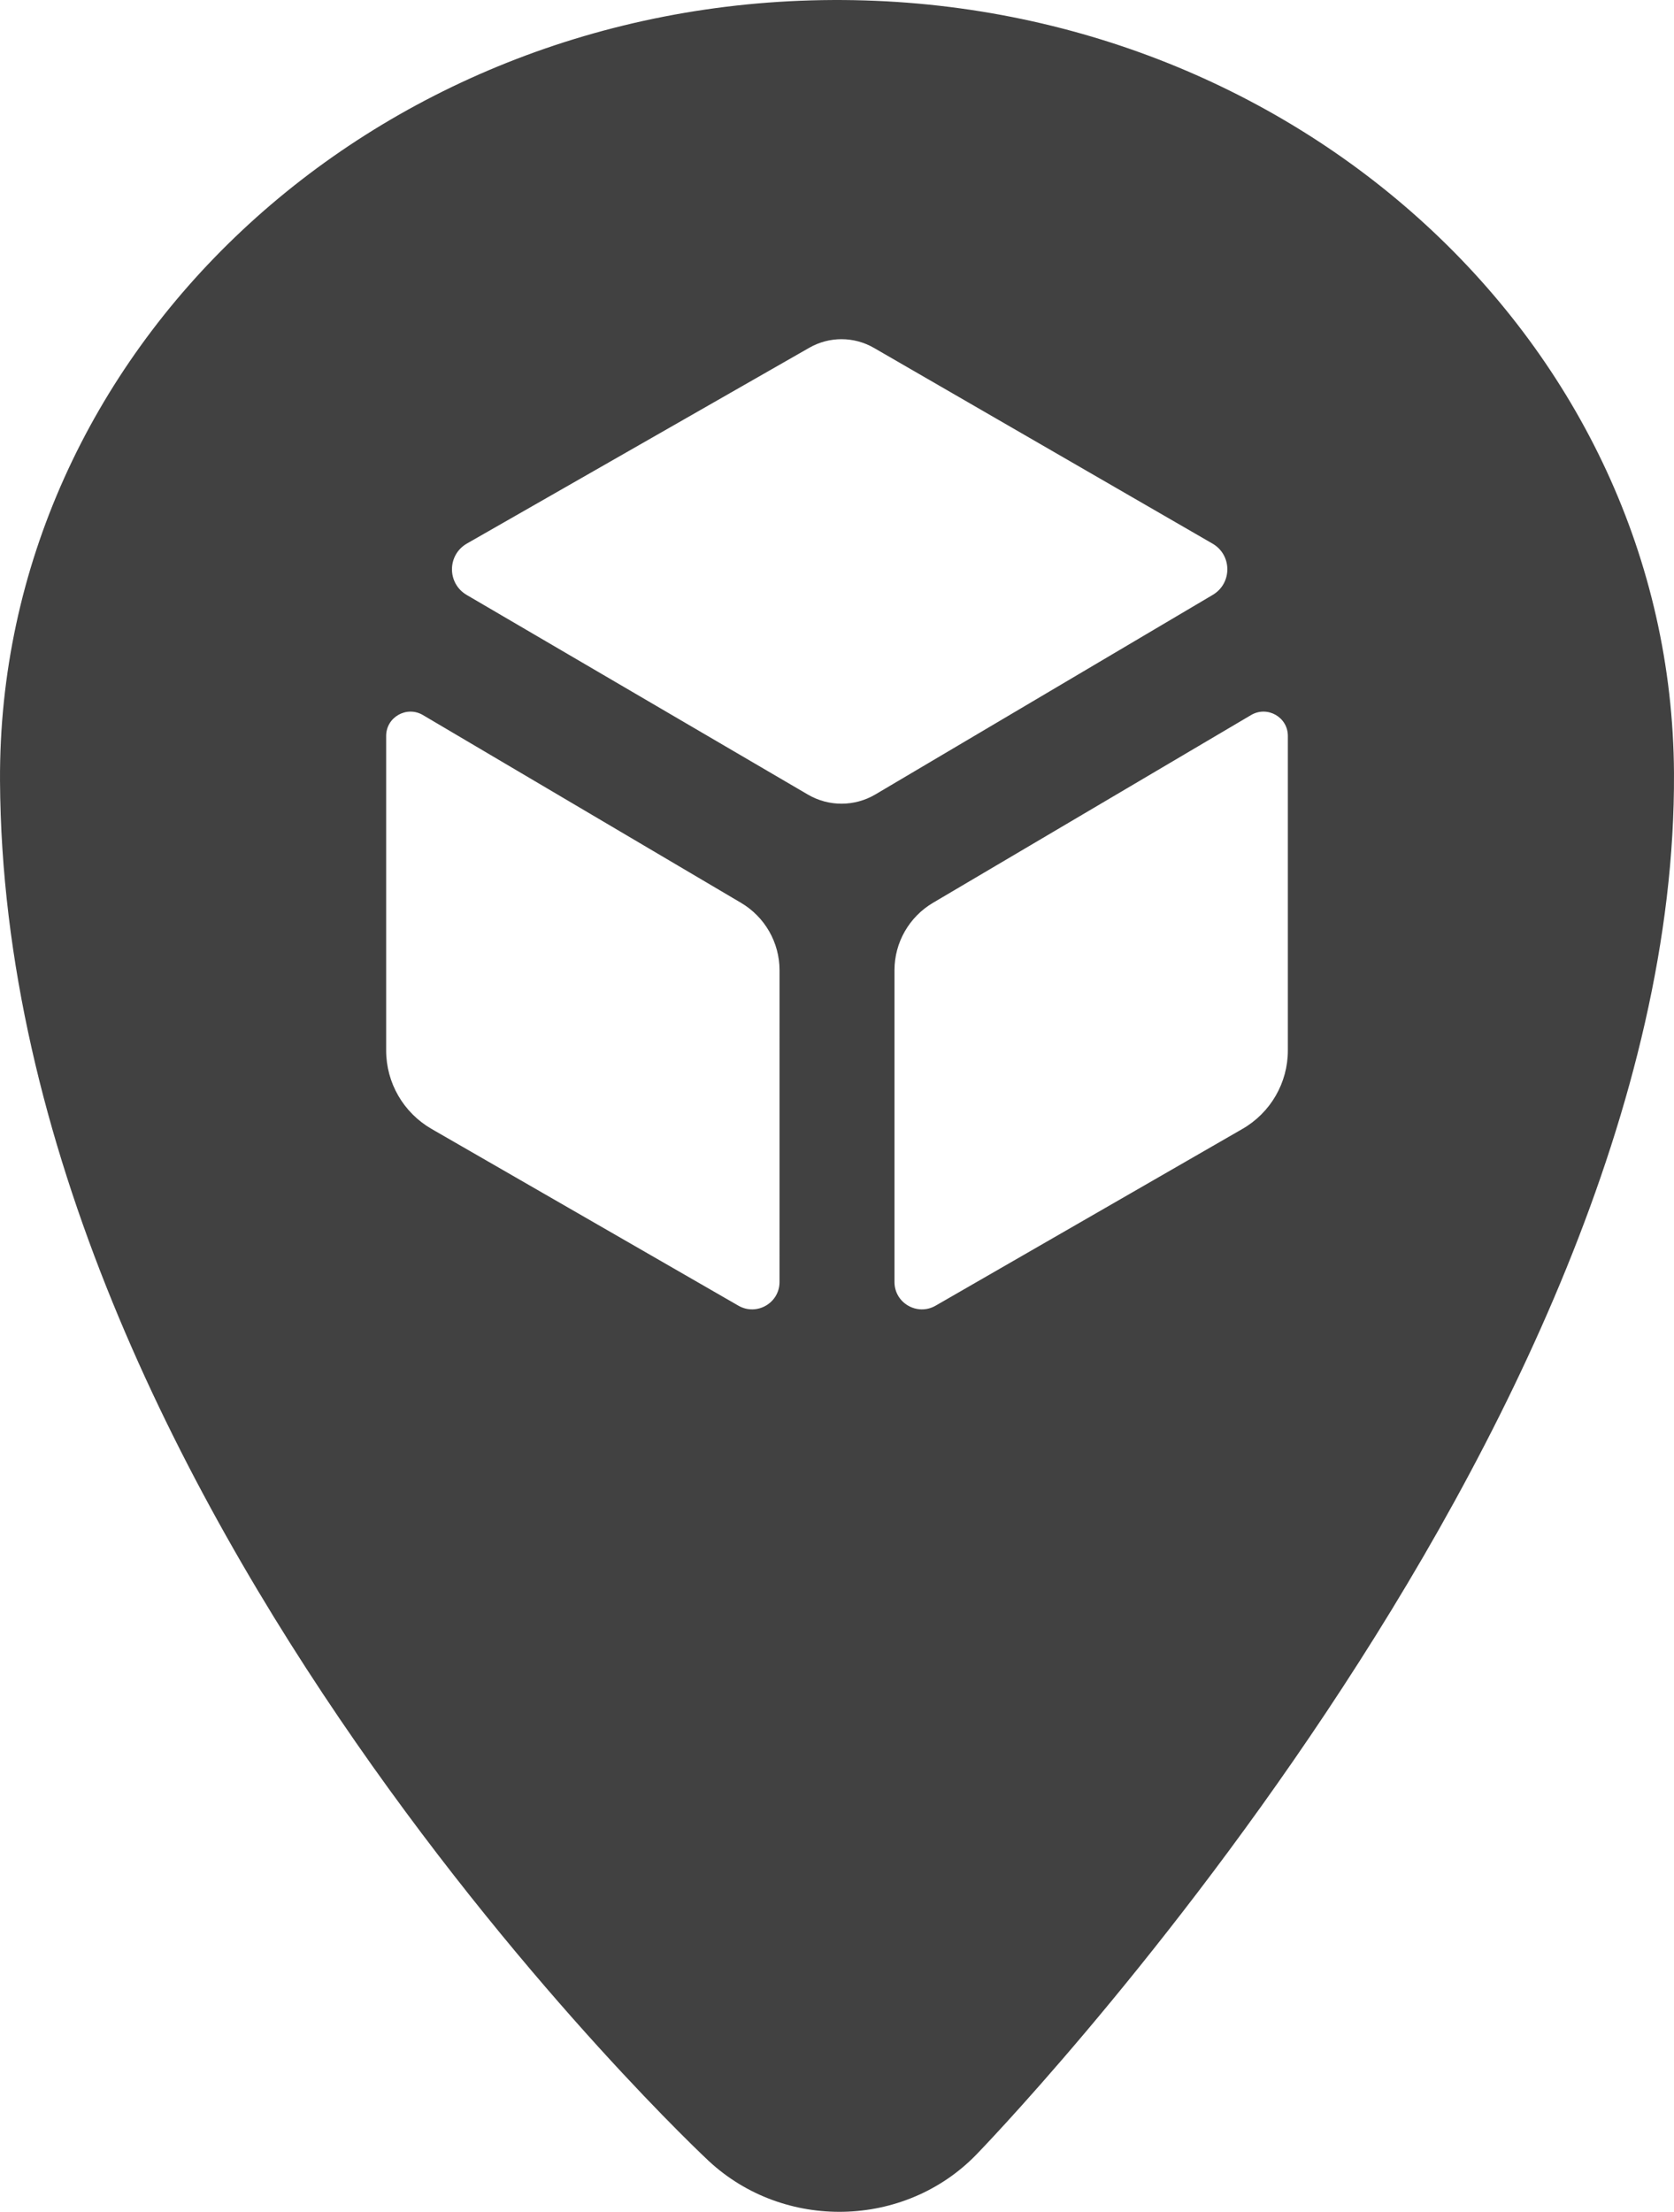 <svg width="109" height="144" viewBox="0 0 109 144" fill="none" xmlns="http://www.w3.org/2000/svg">
<path id="Vector" d="M54.222 0.001C24.126 0.14 -0.151 22.908 0.001 50.843C0.255 97.956 46.142 140.683 46.142 140.683C51.054 145.255 58.891 145.079 63.558 140.289C63.558 140.289 109.234 93.399 108.999 50.333C108.849 22.397 84.323 -0.14 54.222 0.001ZM50.757 83.467C50.757 84.835 49.269 85.69 48.079 85.005L28.102 73.499C26.271 72.444 25.144 70.498 25.144 68.392V47.911C25.144 46.688 26.48 45.929 27.537 46.553L48.246 58.775C49.803 59.694 50.758 61.362 50.758 63.164L50.757 83.467ZM52.607 51.732L30.39 38.735C29.102 37.982 29.111 36.125 30.406 35.385L52.699 22.639C54.002 21.894 55.604 21.898 56.904 22.649L78.948 35.39C80.232 36.132 80.241 37.976 78.964 38.731L56.996 51.723C55.644 52.522 53.962 52.525 52.607 51.732ZM83.857 68.392C83.857 70.498 82.73 72.444 80.899 73.498L60.921 85.005C59.731 85.69 58.243 84.835 58.243 83.466V63.163C58.243 61.361 59.198 59.693 60.754 58.775L81.463 46.552C82.52 45.929 83.857 46.687 83.857 47.91V68.392H83.857Z" fill="#414141"/>
</svg>
